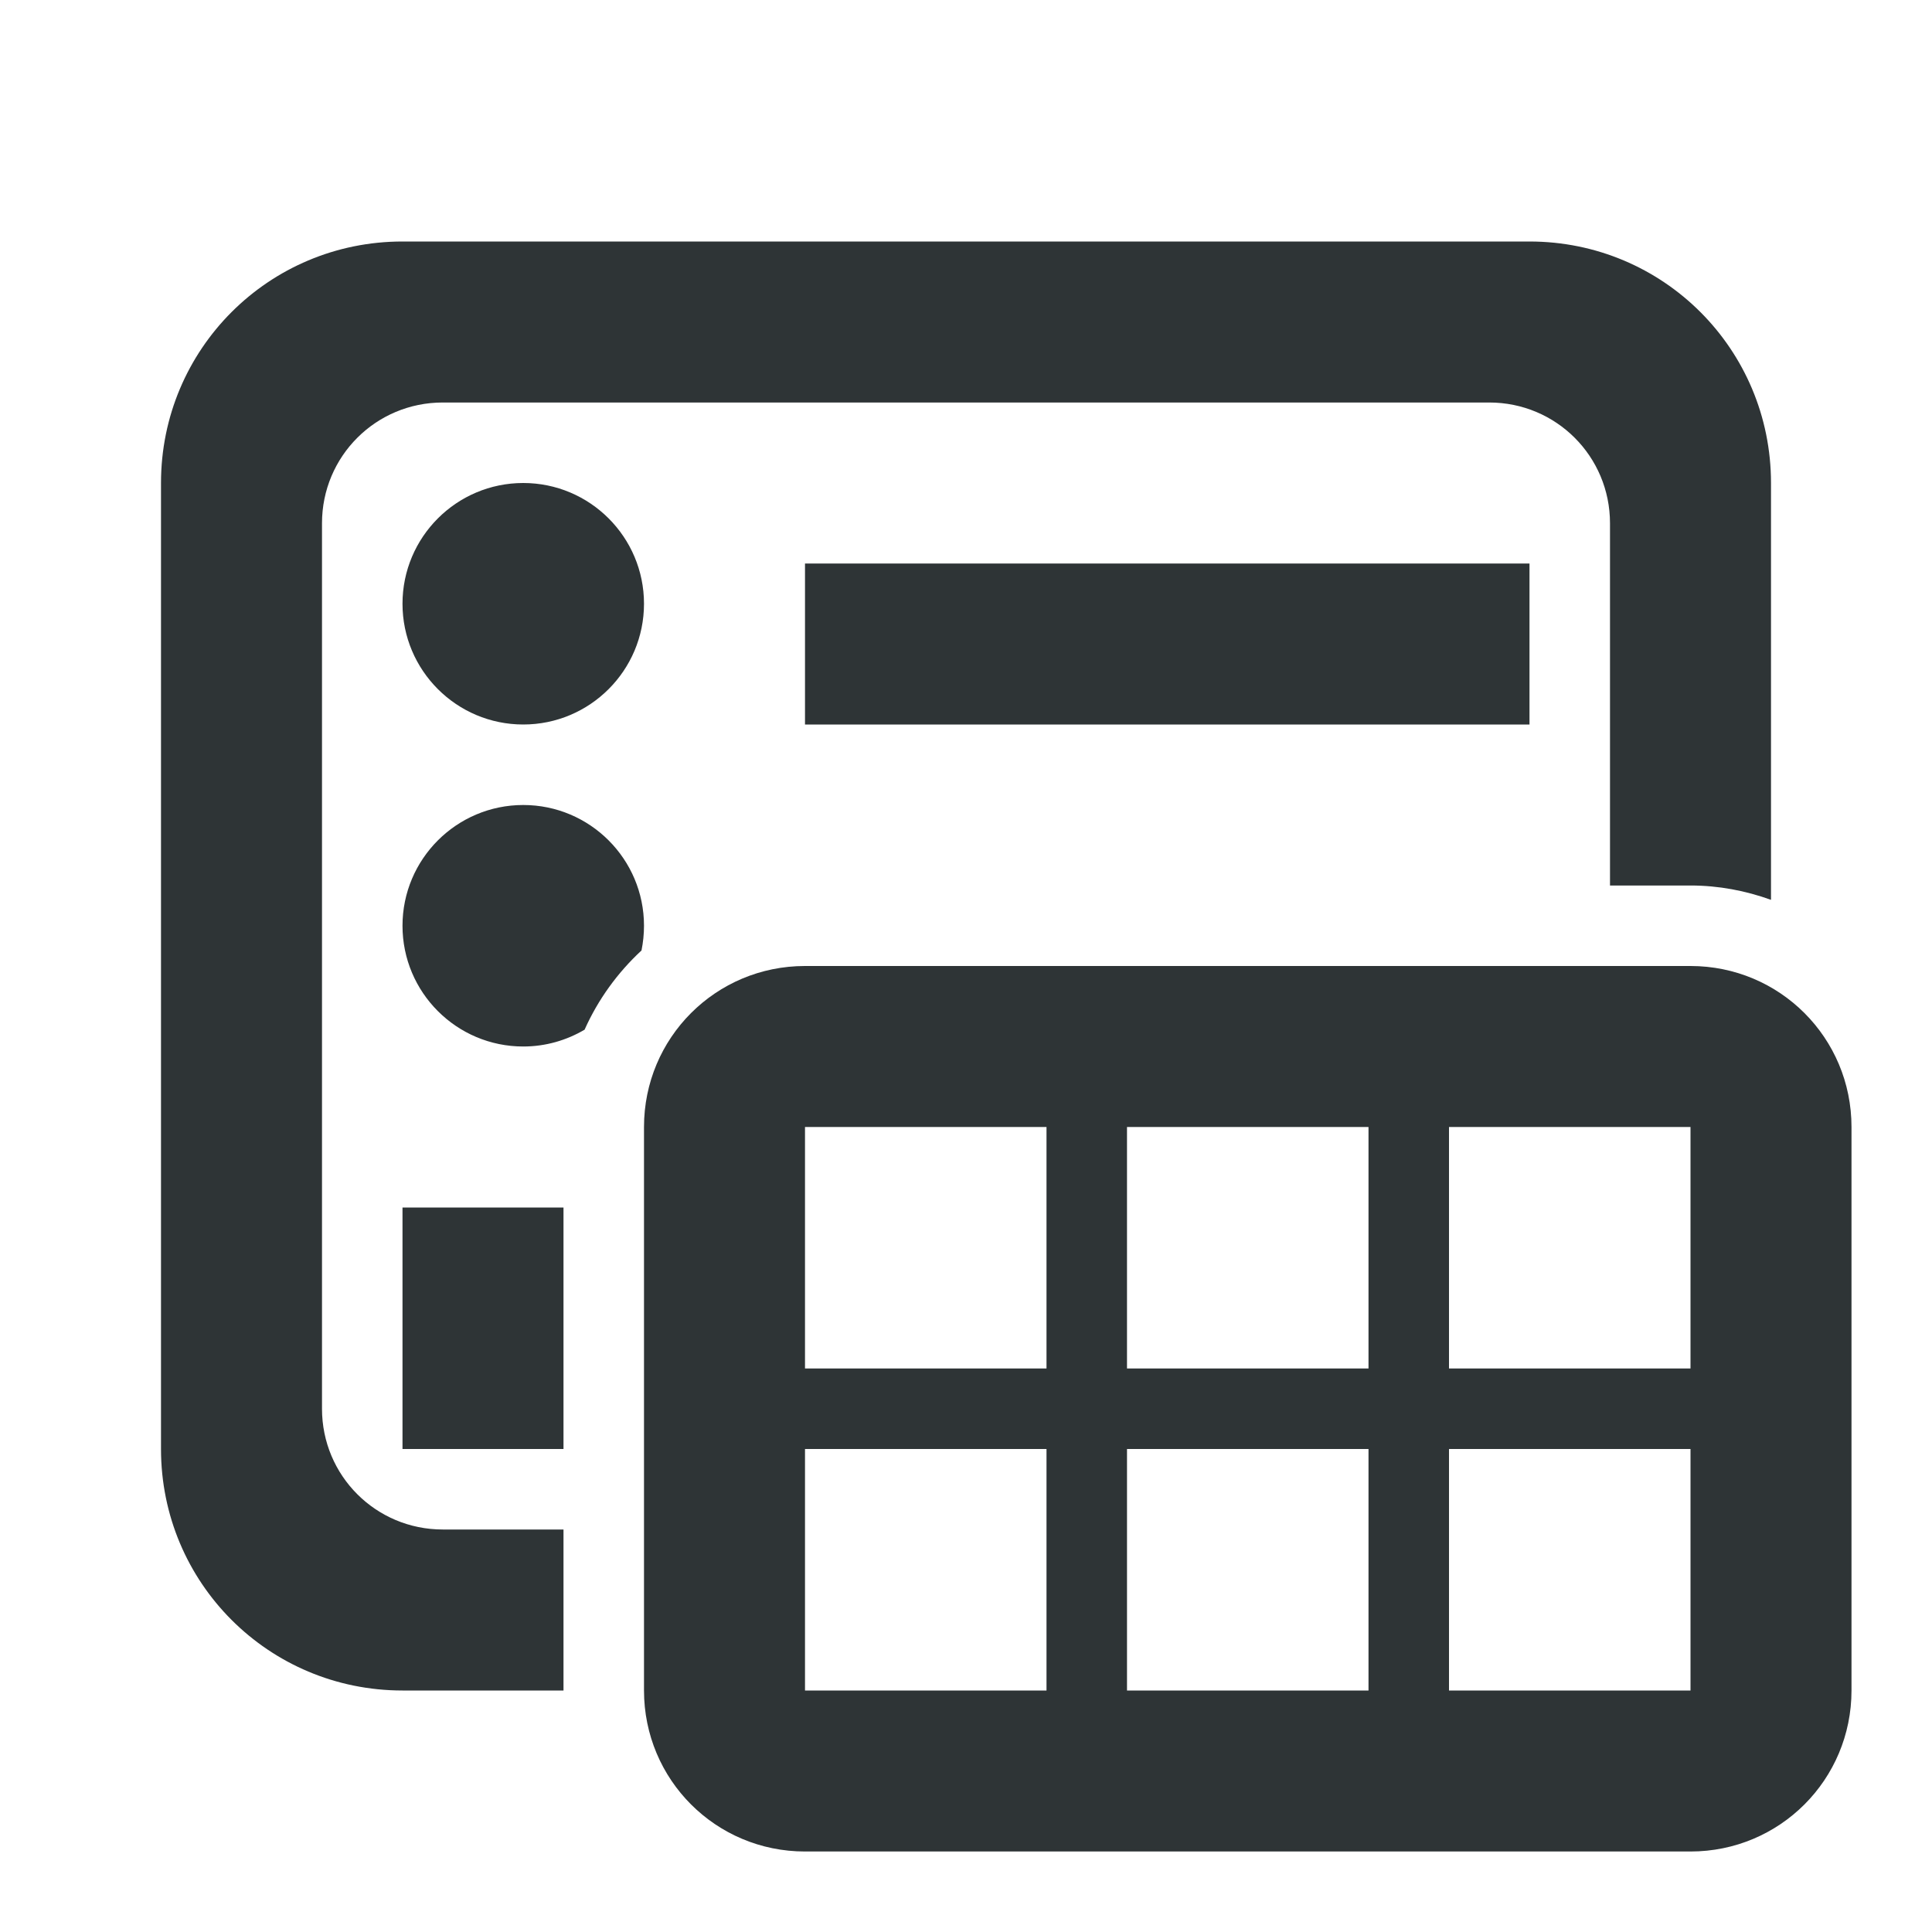 <svg viewBox="0 0 24 24" xmlns="http://www.w3.org/2000/svg"><g fill="#2e3436"><path d="m5 3c-1.662 0-3 1.338-3 3v12c0 1.662 1.338 3 3 3h2v-2h-1.5c-.831 0-1.5-.669-1.5-1.5v-11c0-.831.669-1.5 1.5-1.5h13c.831 0 1.5.669 1.5 1.5v4.5h1c.351 0 .686.065 1 .178v-5.178c0-1.662-1.338-3-3-3zm1.5 3c-.828 0-1.5.672-1.5 1.5s.672 1.5 1.5 1.5 1.5-.672 1.5-1.5-.672-1.5-1.5-1.5zm3.5 1v2h9v-2zm-3.5 3c-.828 0-1.5.672-1.5 1.5s.672 1.5 1.5 1.5c.278 0 .538-.077.762-.209.167-.374.409-.708.707-.984.02-.099.031-.202.031-.307 0-.828-.672-1.5-1.5-1.5zm-1.5 5v3h2v-3z"/><path d="m10 12c-1.108 0-2 .892-2 2v7c0 1.108.892 2 2 2h11c1.108 0 2-.892 2-2v-7c0-1.108-.892-2-2-2zm0 2h3v3h-3zm4 0h3v3h-3zm4 0h3v3h-3zm-8 4h3v3h-3zm4 0h3v3h-3zm4 0h3v3h-3z"/></g></svg>